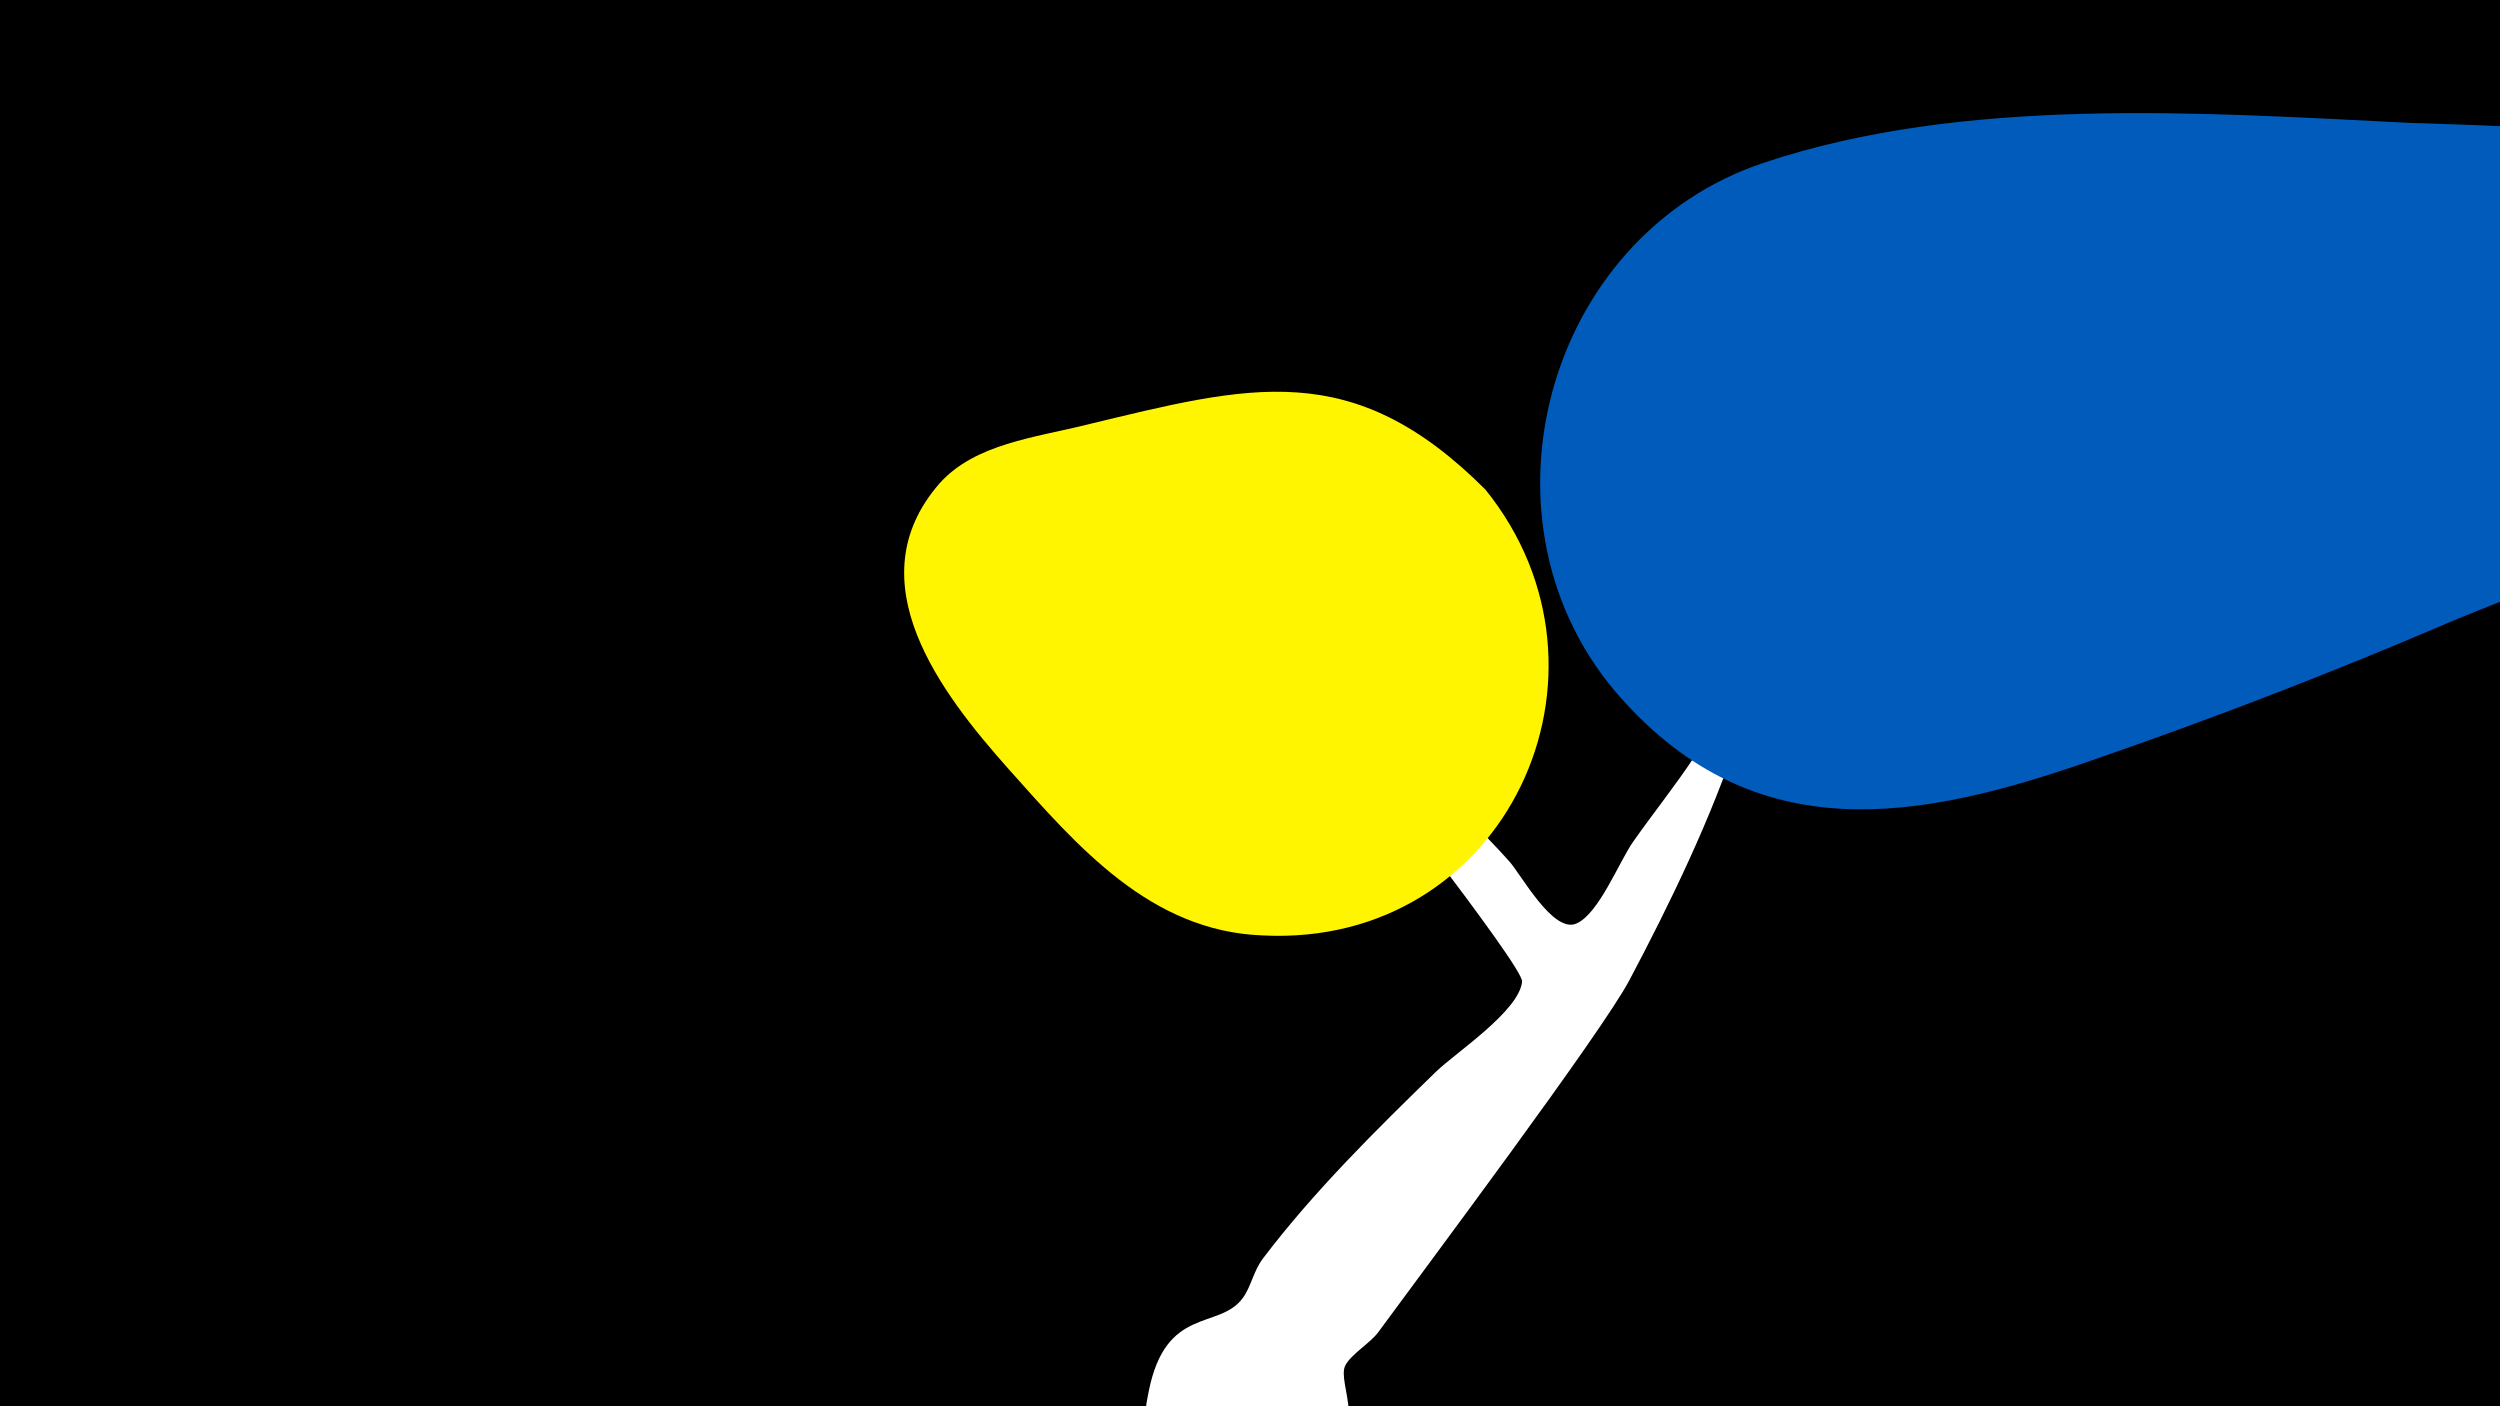 <svg width="1200" height="675" viewBox="-500 -500 1200 675" xmlns="http://www.w3.org/2000/svg"><path d="M-500-500h1200v675h-1200z" fill="#000"/><path d="M51.4 167.8c8.2-41.2 33.8-29.3 45.1-44.7 4.1-5.6 5.1-12.9 9.7-19 24.4-32.2 54.2-61.6 83.1-89.7 9.4-9.1 39.9-29.1 41.3-43.2 0.8-7.4-84.9-115.1-95.8-132.5-28.9-45.8-39.8-66.8-34.5-65.7 8 1.8 36.6 49.6 43.3 57.8 24.4 29.9 55.2 53.9 80.9 82.7 5.7 6.4 20.8 34.3 31.9 29.9 10.9-4.3 20.9-30.1 27.6-39.5 18.6-26.5 42.8-53.3 50.1-85.6 5-22-5.1-44 3.9-65.2 14.8-35 53-62.3 80.7-86.2 7.9-6.9 36.5-43.7 55.7-28.3 32.5 26.2-38.6 65.9-47.3 73.4-27.3 23.7-54.6 49.5-74.8 79.8-12.6 18.8-11.1 40.1-17.8 60.9-12.5 39-33.3 81.8-52.5 118-13.4 25.2-97.1 136.9-120.4 168.7-3.8 5.2-12.9 10.5-15.8 15.9-4.6 8.8 13.4 32.3-12.8 56.1-29.4 26.6-91.1 4.2-82.3-40z"  fill="#fff" /><path d="M857-398c-41-41-146-41-200-43-100-5-214-13-310 19-106 35-143 174-69 257 65 73 143 59 226 30 58-20 115-42 171-66 66-28 265-92 182-197z"  fill="#005bbb" /><path d="M213-265c-64-64-113-50-192-31-24 6-53 9-70 28-41 47 1 101 33 137 33 37 68 78 122 80 117 6 178-126 107-214z"  fill="#fff500" /></svg>